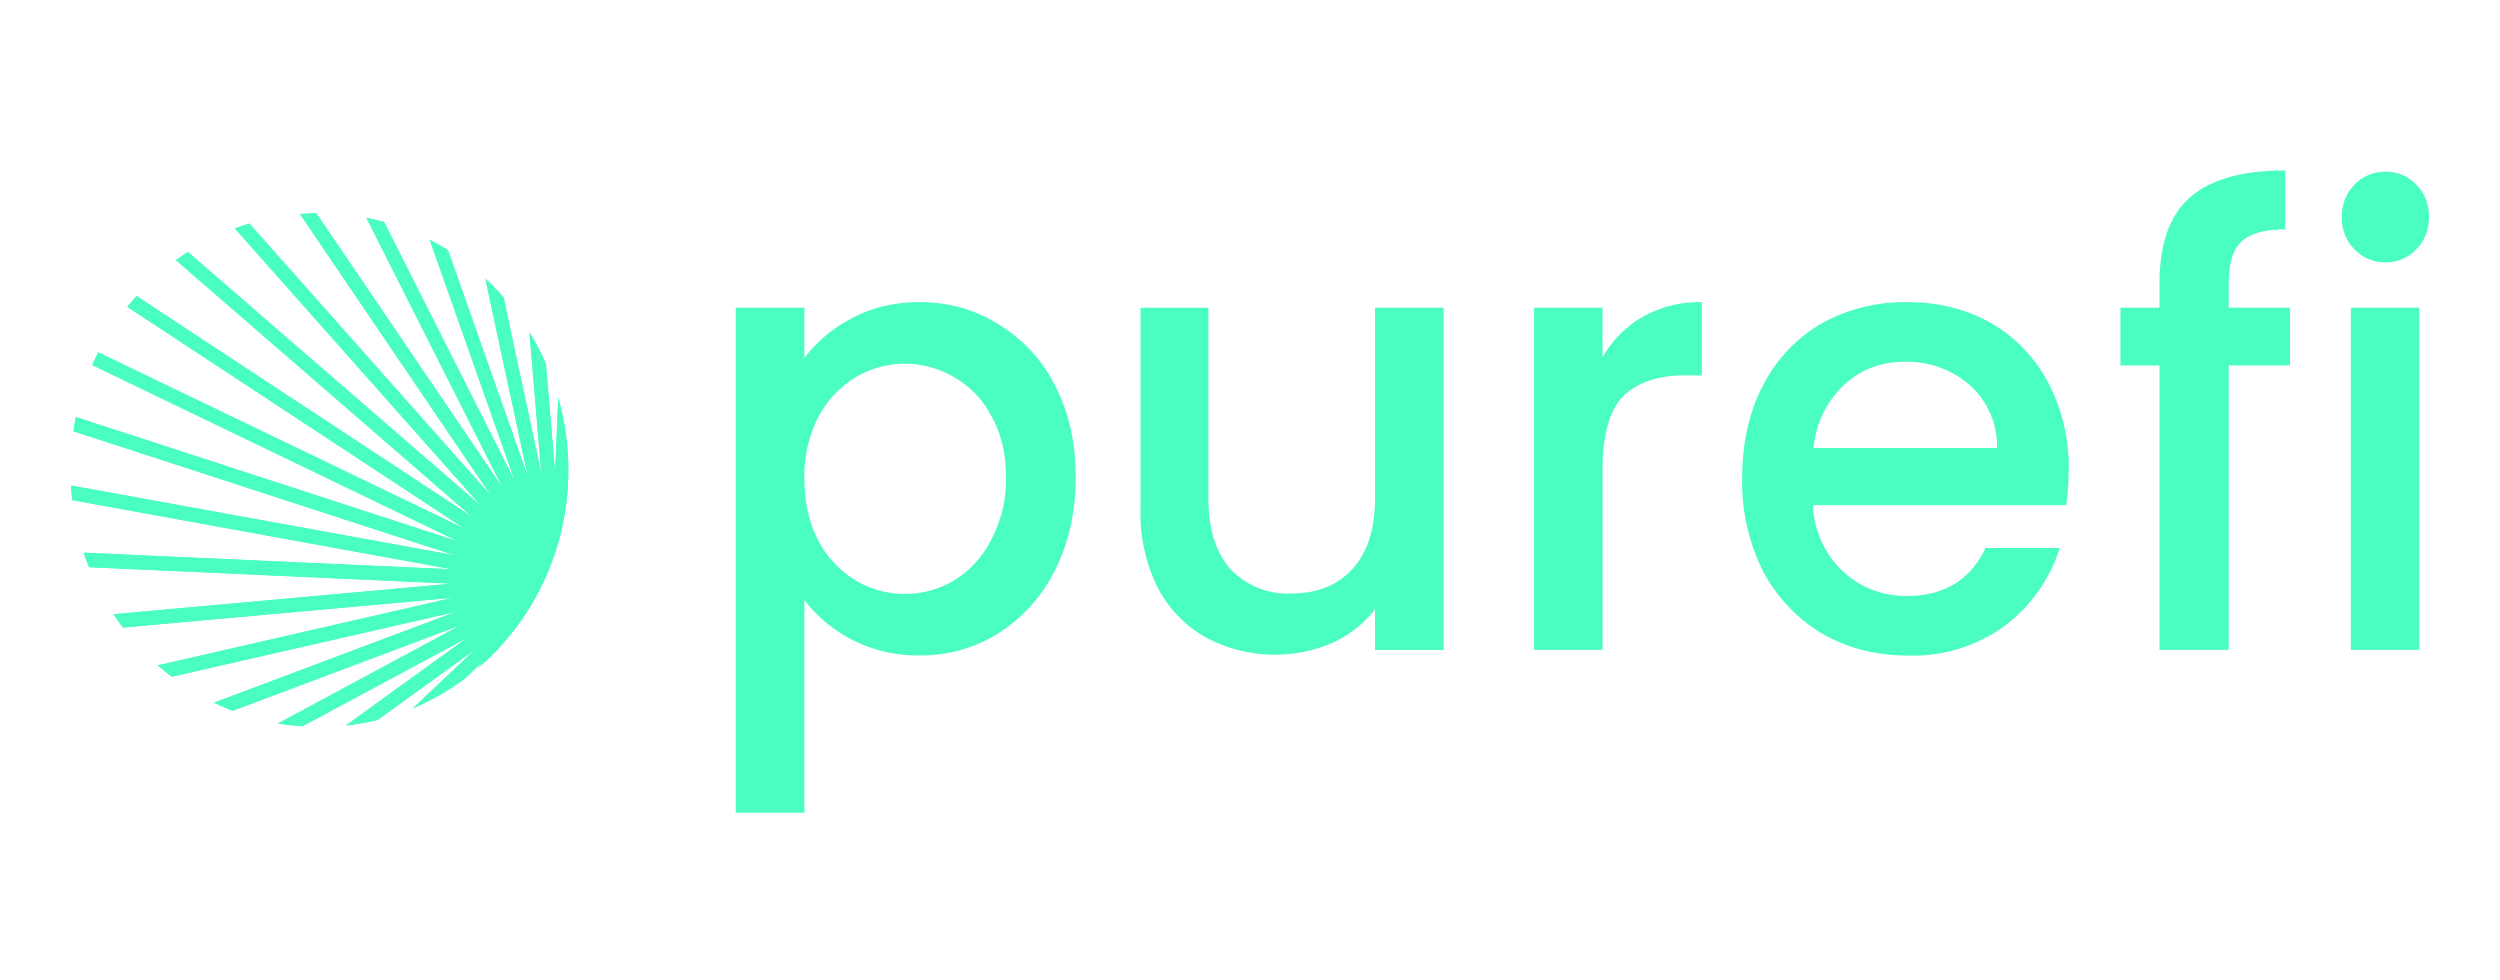 <svg width="176" height="69" fill="none" xmlns="http://www.w3.org/2000/svg"><path d="M56.63 25.2a9.88 9.88 0 0 1 3.35-2.8c1.4-.75 3-1.13 4.78-1.13 2.03 0 3.88.52 5.55 1.57a10.57 10.57 0 0 1 3.98 4.33c.96 1.87 1.44 4 1.44 6.43 0 2.42-.48 4.59-1.44 6.51a11.12 11.12 0 0 1-3.98 4.46 10.2 10.2 0 0 1-5.55 1.57 10.02 10.02 0 0 1-8.13-3.89v14.96H51.8V21.66h4.83v3.54Zm14.19 8.4c0-1.66-.34-3.1-1.02-4.29a6.58 6.58 0 0 0-2.63-2.75 6.8 6.8 0 0 0-6.94 0 7.27 7.27 0 0 0-2.62 2.8 9.11 9.11 0 0 0-.98 4.32c0 1.67.33 3.12.98 4.38a7.27 7.27 0 0 0 2.62 2.8 6.8 6.8 0 0 0 6.94 0 7.11 7.11 0 0 0 2.63-2.9 9.05 9.05 0 0 0 1.02-4.36ZM101.63 21.66v24.1H96.8V42.9a8 8 0 0 1-3 2.36 10.32 10.32 0 0 1-8.85-.35 8.56 8.56 0 0 1-3.43-3.5 11.81 11.81 0 0 1-1.23-5.6V21.67h4.78v13.42c0 2.16.53 3.82 1.57 4.99a5.52 5.52 0 0 0 4.28 1.7c1.8 0 3.23-.57 4.27-1.7 1.08-1.17 1.61-2.83 1.61-4.99V21.66h4.83ZM112.82 25.16a7.58 7.58 0 0 1 2.8-2.84 8.1 8.1 0 0 1 4.19-1.05v5.16h-1.23c-1.89 0-3.33.5-4.32 1.48-.96 1-1.44 2.71-1.44 5.16v12.68H108V21.66h4.82v3.5ZM145.63 33.12c0 .9-.06 1.72-.17 2.44h-17.83a6.78 6.78 0 0 0 2.08 4.64 6.43 6.43 0 0 0 4.57 1.75c2.6 0 4.43-1.12 5.5-3.37H145a10.92 10.92 0 0 1-3.85 5.47 10.98 10.98 0 0 1-6.86 2.1c-2.23 0-4.23-.52-6.01-1.54a11.27 11.27 0 0 1-4.15-4.37 13.98 13.98 0 0 1-1.48-6.56c0-2.47.48-4.64 1.44-6.5a10.6 10.6 0 0 1 4.1-4.38 12.04 12.04 0 0 1 6.1-1.53c2.2 0 4.16.5 5.89 1.48 1.72 1 3.06 2.4 4.02 4.2a12.77 12.77 0 0 1 1.44 6.17Zm-5.04-1.58a5.75 5.75 0 0 0-1.9-4.41 6.68 6.68 0 0 0-4.62-1.66c-1.67 0-3.1.55-4.28 1.66a6.85 6.85 0 0 0-2.11 4.41h12.91ZM161.22 25.73h-4.32v20.02h-4.87V25.73h-2.75v-4.07h2.75v-1.7c0-2.77.7-4.78 2.12-6.04 1.44-1.28 3.68-1.92 6.73-1.92v4.15c-1.47 0-2.5.3-3.1.88-.58.55-.88 1.53-.88 2.93v1.7h4.32v4.07ZM167.95 18.47c-.87 0-1.6-.3-2.2-.92a3.14 3.14 0 0 1-.89-2.27c0-.9.3-1.66.89-2.27.6-.62 1.33-.92 2.2-.92.85 0 1.57.3 2.16.92.6.6.89 1.37.89 2.27 0 .9-.3 1.66-.89 2.27a2.9 2.9 0 0 1-2.16.92Zm2.37 3.2v24.08h-4.82V21.66h4.82Z" fill="#4AFEBF"/><path fill-rule="evenodd" clip-rule="evenodd" d="m16.53 16.08 17.33 19.53-20.63-17.87c-.28.18-.57.38-.84.58l20.84 18.06L9.61 20.84l-.65.76 23.75 15.62L6.91 24.8l-.42.9 25.8 12.43-26.95-8.77-.17 1L32 39.09 5 34.18c.02.34.05.69.09 1.03l26.75 4.87L5.9 38.91c.1.35.23.69.37 1.02l25.52 1.16L8 43.24c.2.32.43.64.66.94l23.23-2.1-20.78 4.76c.32.28.65.55.98.8l20.01-4.57-17.04 6.4c.43.21.87.4 1.32.57l16.05-6.03-12.86 6.92c.56.1 1.14.16 1.72.2l11.6-6.23-8.55 6.18c.77-.09 1.51-.22 2.25-.4l6.85-4.95-4.37 4.13c1.3-.54 2.51-1.24 3.63-2.07l1.4-1.32-.49.6c3.9-3.32 6.4-8.35 6.4-13.97 0-1.77-.25-3.48-.71-5.1l-.22 5.24-.65-7.64c-.34-.77-.73-1.51-1.16-2.21l.84 9.94-2.66-12.4c-.4-.46-.83-.9-1.28-1.3l2.99 13.92-5.62-15.94c-.42-.26-.85-.5-1.29-.73l6 17-9.21-18.25c-.41-.11-.83-.21-1.25-.3l9.6 19.02-13.12-19.34c-.39 0-.77.03-1.15.06l13.47 19.86-17.03-19.19c-.35.1-.68.22-1.02.34Z" fill="#4AFEBF"/><path fill-rule="evenodd" clip-rule="evenodd" d="m16.53 16.08 17.33 19.53-20.63-17.87c-.28.18-.57.38-.84.58l20.84 18.06L9.61 20.84l-.65.76 23.75 15.62L6.91 24.8l-.42.9 25.8 12.43-26.95-8.77-.17 1L32 39.09 5 34.18c.02.34.05.69.09 1.03l26.75 4.87L5.9 38.91c.1.35.23.69.37 1.02l25.52 1.16L8 43.24c.2.32.43.64.66.94l23.23-2.1-20.78 4.76c.32.28.65.55.98.8l20.01-4.57-17.04 6.4c.43.21.87.4 1.32.57l16.05-6.03-12.86 6.92c.56.1 1.14.16 1.72.2l11.6-6.23-8.55 6.18c.77-.09 1.51-.22 2.25-.4l6.85-4.95-4.37 4.13c1.3-.54 2.51-1.24 3.63-2.07l1.4-1.32-.49.6c3.9-3.32 6.4-8.35 6.4-13.97 0-1.77-.25-3.48-.71-5.1l-.22 5.24-.65-7.64c-.34-.77-.73-1.51-1.16-2.21l.84 9.94-2.66-12.4c-.4-.46-.83-.9-1.28-1.3l2.99 13.92-5.62-15.94c-.42-.26-.85-.5-1.29-.73l6 17-9.21-18.25c-.41-.11-.83-.21-1.25-.3l9.6 19.02-13.12-19.34c-.39 0-.77.03-1.15.06l13.47 19.86-17.03-19.19c-.35.1-.68.22-1.02.34Z" fill="#4AFEBF"/></svg>